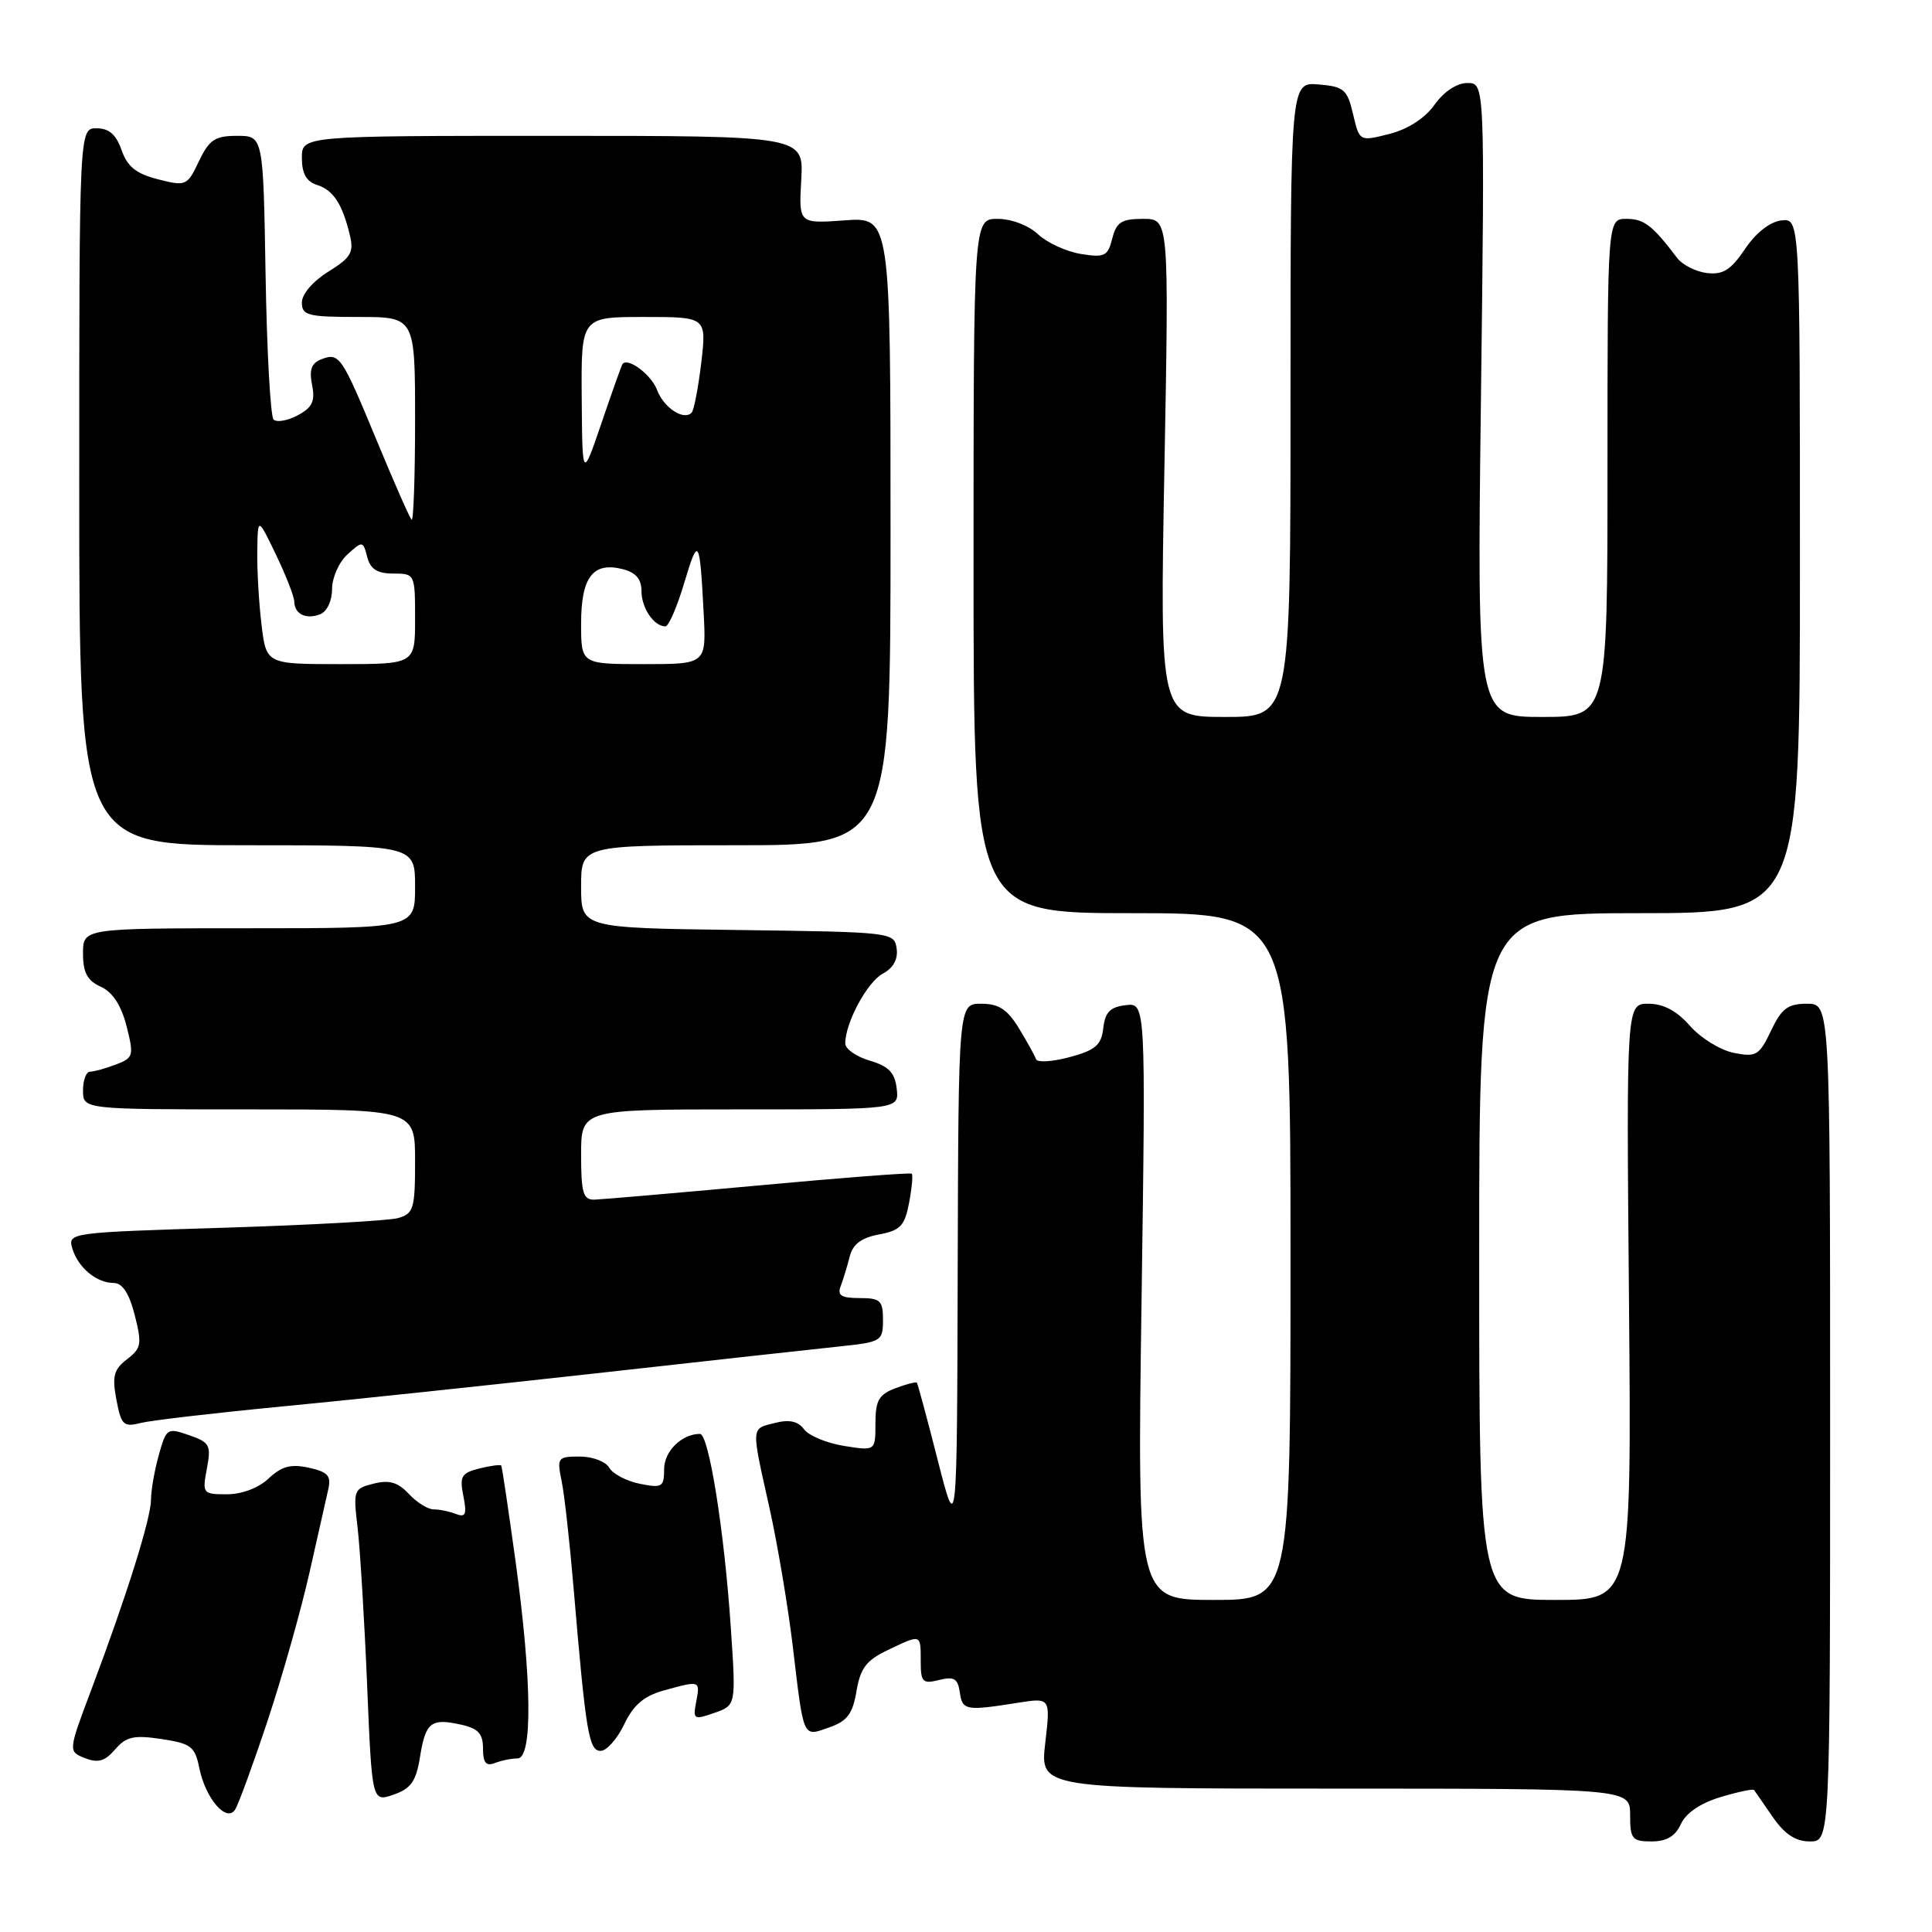<?xml version="1.0" encoding="UTF-8" standalone="no"?>
<!DOCTYPE svg PUBLIC "-//W3C//DTD SVG 1.1//EN" "http://www.w3.org/Graphics/SVG/1.1/DTD/svg11.dtd" >
<svg xmlns="http://www.w3.org/2000/svg" xmlns:xlink="http://www.w3.org/1999/xlink" version="1.1" viewBox="0 0 256 256">
 <g >
 <path fill="currentColor"
d=" M 222.73 241.69 C 223.40 240.23 225.33 238.92 227.99 238.12 C 230.30 237.43 232.30 237.01 232.42 237.18 C 232.55 237.36 233.66 238.96 234.89 240.75 C 236.48 243.05 237.92 244.00 239.82 244.00 C 242.50 244.00 242.50 244.00 242.50 188.50 C 242.50 133.00 242.50 133.00 239.44 133.00 C 236.90 133.00 236.07 133.62 234.67 136.58 C 233.10 139.86 232.70 140.10 229.73 139.51 C 227.95 139.15 225.34 137.54 223.93 135.93 C 222.18 133.94 220.41 133.00 218.43 133.00 C 215.50 133.00 215.50 133.00 215.85 172.50 C 216.19 212.00 216.19 212.00 206.10 212.00 C 196.00 212.00 196.00 212.00 196.00 166.50 C 196.00 121.00 196.00 121.00 217.25 121.00 C 238.50 121.00 238.50 121.00 238.50 74.96 C 238.50 28.92 238.50 28.92 236.03 29.21 C 234.52 29.39 232.65 30.86 231.22 33.00 C 229.35 35.77 228.31 36.43 226.18 36.18 C 224.71 36.00 222.93 35.10 222.23 34.18 C 218.97 29.87 217.85 29.00 215.51 29.00 C 213.00 29.00 213.00 29.00 213.00 62.00 C 213.00 95.00 213.00 95.00 204.35 95.00 C 195.71 95.00 195.71 95.00 196.23 53.00 C 196.75 11.00 196.75 11.00 194.44 11.00 C 193.04 11.00 191.33 12.13 190.09 13.87 C 188.81 15.67 186.57 17.12 184.09 17.75 C 180.14 18.75 180.14 18.75 179.29 15.13 C 178.52 11.85 178.08 11.47 174.72 11.19 C 171.00 10.88 171.00 10.88 171.00 52.94 C 171.00 95.00 171.00 95.00 162.34 95.00 C 153.68 95.00 153.68 95.00 154.29 62.00 C 154.90 29.00 154.90 29.00 151.47 29.00 C 148.61 29.00 147.93 29.43 147.38 31.61 C 146.79 33.95 146.37 34.16 143.22 33.65 C 141.29 33.34 138.74 32.16 137.54 31.04 C 136.30 29.87 134.02 29.00 132.19 29.00 C 129.00 29.00 129.00 29.00 129.00 75.00 C 129.00 121.00 129.00 121.00 150.00 121.00 C 171.00 121.00 171.00 121.00 171.00 166.50 C 171.00 212.00 171.00 212.00 160.85 212.00 C 150.69 212.00 150.69 212.00 151.26 172.44 C 151.82 132.88 151.82 132.88 149.16 133.19 C 147.10 133.43 146.43 134.12 146.19 136.23 C 145.93 138.49 145.16 139.15 141.72 140.08 C 139.43 140.69 137.44 140.81 137.28 140.35 C 137.12 139.88 136.10 138.04 135.01 136.25 C 133.48 133.74 132.34 133.00 130.01 133.00 C 127.00 133.00 127.00 133.00 126.90 168.25 C 126.81 203.50 126.81 203.50 124.26 193.50 C 122.86 188.00 121.61 183.37 121.49 183.22 C 121.38 183.07 120.09 183.40 118.64 183.95 C 116.45 184.78 116.00 185.58 116.00 188.60 C 116.00 192.26 116.00 192.26 111.83 191.59 C 109.54 191.22 107.16 190.23 106.54 189.39 C 105.76 188.32 104.60 188.06 102.71 188.54 C 99.48 189.35 99.51 188.83 101.95 199.76 C 103.02 204.57 104.40 212.78 105.03 218.00 C 106.53 230.60 106.32 230.13 109.88 228.89 C 112.26 228.06 112.98 227.11 113.49 224.08 C 114.00 221.05 114.80 219.99 117.60 218.66 C 122.09 216.51 122.00 216.48 122.00 220.11 C 122.00 222.90 122.25 223.15 124.43 222.61 C 126.41 222.11 126.92 222.41 127.18 224.25 C 127.52 226.64 127.98 226.72 134.85 225.63 C 139.20 224.94 139.20 224.94 138.50 230.97 C 137.80 237.00 137.80 237.00 176.90 237.00 C 216.00 237.00 216.00 237.00 216.00 240.50 C 216.00 243.68 216.26 244.00 218.84 244.00 C 220.84 244.00 221.99 243.31 222.73 241.69 Z  M 35.46 228.00 C 37.38 222.22 39.86 213.45 40.98 208.50 C 42.09 203.55 43.23 198.52 43.50 197.33 C 43.91 195.55 43.44 195.04 40.92 194.48 C 38.54 193.96 37.32 194.29 35.60 195.90 C 34.27 197.16 32.05 198.00 30.07 198.00 C 26.87 198.00 26.79 197.91 27.41 194.61 C 28.00 191.50 27.80 191.12 25.06 190.17 C 22.16 189.16 22.03 189.25 21.04 192.81 C 20.47 194.84 20.01 197.50 20.01 198.71 C 20.00 201.19 16.81 211.38 12.14 223.79 C 9.02 232.07 9.02 232.07 11.26 232.96 C 12.99 233.64 13.90 233.38 15.25 231.81 C 16.72 230.11 17.72 229.88 21.39 230.43 C 25.30 231.02 25.83 231.42 26.40 234.23 C 27.21 238.30 30.02 241.57 31.16 239.77 C 31.60 239.07 33.54 233.78 35.46 228.00 Z  M 55.64 232.88 C 56.38 228.22 57.09 227.64 61.02 228.51 C 63.37 229.02 64.00 229.70 64.00 231.69 C 64.00 233.58 64.40 234.06 65.58 233.61 C 66.45 233.27 67.80 233.00 68.58 233.00 C 70.58 233.00 70.48 222.69 68.33 207.00 C 67.38 200.12 66.53 194.37 66.42 194.20 C 66.32 194.04 65.01 194.21 63.52 194.58 C 61.13 195.18 60.88 195.63 61.40 198.24 C 61.88 200.67 61.70 201.10 60.41 200.61 C 59.55 200.27 58.22 200.00 57.46 200.00 C 56.70 200.00 55.22 199.08 54.17 197.95 C 52.72 196.40 51.59 196.07 49.51 196.59 C 46.86 197.25 46.79 197.44 47.38 202.39 C 47.71 205.20 48.28 214.54 48.64 223.15 C 49.29 238.79 49.29 238.79 52.15 237.80 C 54.45 237.00 55.13 236.03 55.64 232.88 Z  M 82.70 228.50 C 83.93 225.92 85.32 224.73 87.94 224.00 C 92.77 222.66 92.79 222.66 92.25 225.49 C 91.80 227.84 91.93 227.92 94.65 226.97 C 97.53 225.97 97.53 225.97 96.84 215.73 C 95.99 202.97 93.93 190.00 92.75 190.00 C 90.34 190.00 88.00 192.30 88.00 194.66 C 88.00 197.04 87.74 197.20 84.78 196.61 C 83.01 196.25 81.19 195.30 80.73 194.48 C 80.27 193.67 78.52 193.00 76.83 193.00 C 73.89 193.00 73.78 193.14 74.42 196.25 C 74.79 198.04 75.50 204.45 76.01 210.50 C 77.63 229.62 78.02 232.00 79.59 232.00 C 80.38 232.00 81.78 230.42 82.70 228.50 Z  M 36.83 186.42 C 45.45 185.60 64.42 183.59 79.00 181.97 C 93.58 180.34 108.09 178.74 111.25 178.41 C 116.79 177.83 117.00 177.70 117.00 174.90 C 117.00 172.32 116.66 172.00 113.89 172.00 C 111.46 172.00 110.92 171.65 111.40 170.41 C 111.73 169.53 112.27 167.77 112.59 166.50 C 113.00 164.86 114.13 164.01 116.48 163.57 C 119.31 163.04 119.88 162.43 120.46 159.37 C 120.83 157.41 120.99 155.67 120.81 155.52 C 120.64 155.36 111.50 156.06 100.50 157.08 C 89.50 158.09 79.71 158.93 78.75 158.96 C 77.27 158.99 77.00 158.06 77.00 153.00 C 77.00 147.00 77.00 147.00 98.07 147.00 C 119.13 147.00 119.13 147.00 118.82 144.25 C 118.57 142.13 117.76 141.28 115.25 140.54 C 113.46 140.02 112.00 138.99 112.00 138.26 C 112.00 135.53 114.91 130.12 116.98 129.01 C 118.37 128.27 119.01 127.10 118.81 125.68 C 118.50 123.53 118.22 123.50 97.75 123.23 C 77.00 122.96 77.00 122.96 77.00 117.48 C 77.00 112.00 77.00 112.00 97.50 112.00 C 118.00 112.00 118.00 112.00 118.00 70.38 C 118.00 28.76 118.00 28.76 111.92 29.20 C 105.84 29.64 105.84 29.64 106.17 23.82 C 106.50 18.00 106.50 18.00 73.25 18.00 C 40.00 18.00 40.00 18.00 40.00 20.93 C 40.00 22.99 40.60 24.06 42.00 24.50 C 44.17 25.19 45.37 27.02 46.36 31.17 C 46.91 33.45 46.49 34.15 43.50 36.00 C 41.47 37.26 40.00 38.97 40.00 40.08 C 40.00 41.80 40.77 42.00 47.50 42.00 C 55.00 42.00 55.00 42.00 55.00 55.67 C 55.00 63.18 54.79 69.12 54.54 68.87 C 54.28 68.61 52.22 63.93 49.95 58.45 C 45.25 47.10 44.97 46.69 42.57 47.61 C 41.27 48.11 40.95 49.00 41.35 51.00 C 41.78 53.16 41.39 53.99 39.45 55.03 C 38.10 55.75 36.66 56.00 36.25 55.59 C 35.84 55.18 35.36 46.55 35.19 36.42 C 34.88 18.00 34.88 18.00 31.42 18.00 C 28.49 18.00 27.73 18.50 26.36 21.36 C 24.81 24.63 24.65 24.70 20.94 23.76 C 18.05 23.02 16.88 22.09 16.11 19.89 C 15.39 17.83 14.44 17.00 12.80 17.00 C 10.50 17.00 10.50 17.00 10.50 64.50 C 10.50 112.00 10.50 112.00 32.75 112.00 C 55.00 112.00 55.00 112.00 55.00 117.50 C 55.00 123.00 55.00 123.00 33.00 123.00 C 11.00 123.00 11.00 123.00 11.00 126.34 C 11.00 128.88 11.57 129.94 13.36 130.75 C 14.93 131.47 16.06 133.20 16.77 135.97 C 17.76 139.90 17.69 140.17 15.34 141.06 C 13.98 141.58 12.45 142.00 11.93 142.00 C 11.42 142.00 11.00 143.12 11.00 144.50 C 11.00 147.00 11.00 147.00 33.00 147.00 C 55.00 147.00 55.00 147.00 55.00 153.88 C 55.00 160.17 54.80 160.82 52.75 161.40 C 51.51 161.75 41.15 162.32 29.73 162.68 C 9.27 163.31 8.97 163.34 9.58 165.41 C 10.33 167.95 12.78 170.00 15.07 170.00 C 16.22 170.00 17.11 171.36 17.85 174.25 C 18.83 178.10 18.73 178.65 16.83 180.11 C 15.08 181.45 14.84 182.34 15.42 185.45 C 16.06 188.83 16.36 189.13 18.64 188.55 C 20.02 188.21 28.21 187.25 36.83 186.42 Z  M 34.65 82.75 C 34.30 79.86 34.05 75.47 34.09 73.00 C 34.16 68.50 34.16 68.50 36.57 73.50 C 37.89 76.25 38.98 79.04 38.99 79.69 C 39.01 81.36 40.53 82.12 42.41 81.40 C 43.33 81.04 44.00 79.63 44.00 78.05 C 44.00 76.54 44.92 74.48 46.04 73.46 C 48.04 71.65 48.10 71.66 48.66 73.81 C 49.08 75.42 49.99 76.00 52.12 76.00 C 54.97 76.00 55.00 76.05 55.00 82.00 C 55.00 88.00 55.00 88.00 45.14 88.00 C 35.28 88.00 35.28 88.00 34.65 82.75 Z  M 77.00 82.62 C 77.00 76.48 78.57 74.42 82.49 75.41 C 84.25 75.85 85.00 76.72 85.00 78.32 C 85.00 80.56 86.65 83.00 88.17 83.00 C 88.60 83.00 89.72 80.41 90.66 77.25 C 92.54 70.97 92.72 71.25 93.24 81.25 C 93.59 88.00 93.59 88.00 85.30 88.00 C 77.00 88.00 77.00 88.00 77.00 82.62 Z  M 77.08 52.75 C 77.00 42.00 77.00 42.00 85.32 42.00 C 93.63 42.00 93.63 42.00 92.92 48.07 C 92.52 51.40 91.95 54.38 91.64 54.69 C 90.57 55.76 87.96 54.03 87.06 51.66 C 86.30 49.65 83.22 47.33 82.49 48.23 C 82.37 48.38 81.12 51.88 79.72 56.00 C 77.16 63.50 77.16 63.50 77.08 52.75 Z "/>
</g>
</svg>